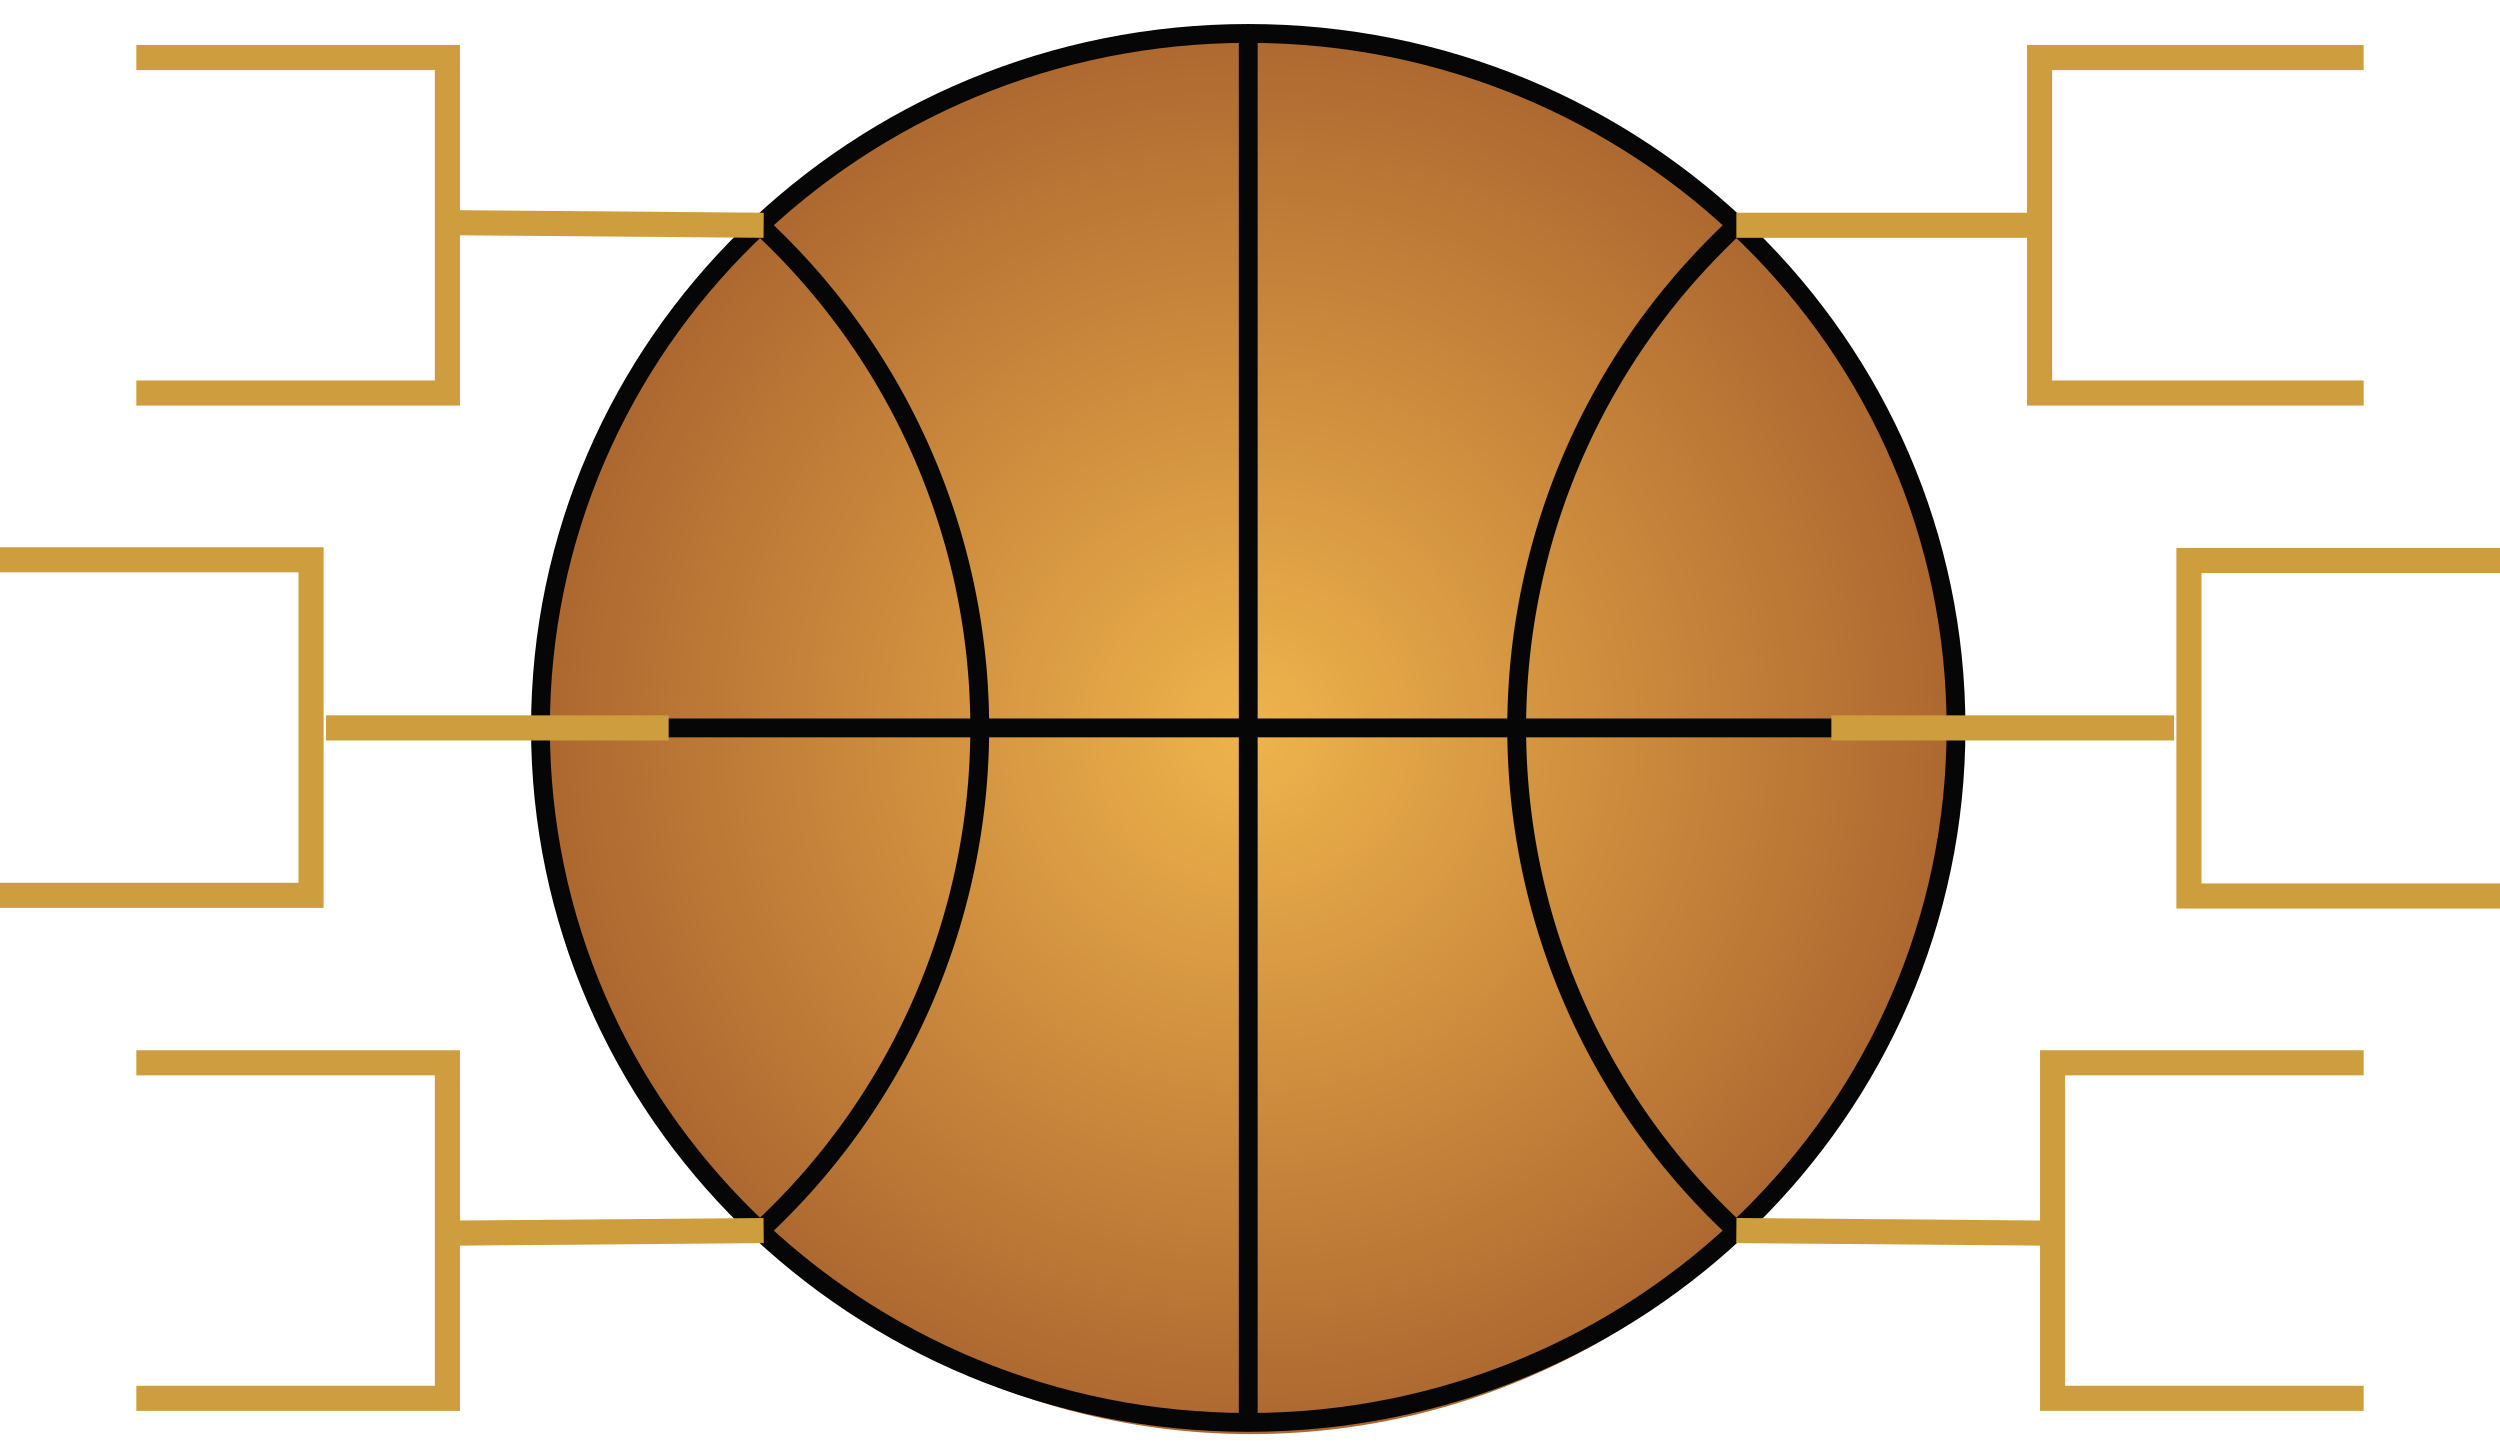 <svg id="Group_102" data-name="Group 102" xmlns="http://www.w3.org/2000/svg" xmlns:xlink="http://www.w3.org/1999/xlink" width="398.23" height="231.9" viewBox="0 0 398.23 231.9">
  <defs>
    <radialGradient id="radial-gradient" cx="0.5" cy="0.5" r="0.5" gradientUnits="objectBoundingBox">
      <stop offset="0" stop-color="#efb44c"/>
      <stop offset="1" stop-color="#ad6830"/>
    </radialGradient>
    <clipPath id="clip-path">
      <rect id="Rectangle_60" data-name="Rectangle 60" width="398.23" height="231.9" fill="none"/>
    </clipPath>
  </defs>
  <ellipse id="Ellipse_5" data-name="Ellipse 5" cx="112.173" cy="112.173" rx="112.173" ry="112.173" transform="translate(87.085 4.098)" fill="url(#radial-gradient)"/>
  <g id="Group_95" data-name="Group 95" transform="translate(0 0)">
    <g id="Group_94" data-name="Group 94" clip-path="url(#clip-path)">
      <line id="Line_129" data-name="Line 129" y2="221.252" transform="translate(198.834 5.326)" fill="none" stroke="#050605" stroke-miterlimit="10" stroke-width="3"/>
      <line id="Line_130" data-name="Line 130" x1="225.483" transform="translate(86.093 115.951)" fill="none" stroke="#050605" stroke-miterlimit="10" stroke-width="3"/>
      <path id="Path_771" data-name="Path 771" d="M33.473,170.243A109.309,109.309,0,0,0,68.462,90.179,109.317,109.317,0,0,0,33.473,10.11" transform="translate(87.606 25.775)" fill="none" stroke="#050605" stroke-miterlimit="10" stroke-width="3"/>
      <path id="Path_772" data-name="Path 772" d="M101.781,170.243A109.068,109.068,0,0,1,97.835,13.982Q99.761,12,101.781,10.11" transform="translate(174.806 25.775)" fill="none" stroke="#050605" stroke-miterlimit="10" stroke-width="3"/>
      <path id="Path_773" data-name="Path 773" d="M136.543,1.5c62.267,0,112.742,49.53,112.742,110.624S198.809,222.752,136.543,222.752,23.8,173.222,23.8,112.124,74.276,1.5,136.543,1.5Z" transform="translate(62.292 3.826)" fill="none" stroke="#050605" stroke-linecap="square" stroke-miterlimit="10" stroke-width="3"/>
      <path id="Path_780" data-name="Path 780" d="M0,0H47.022" transform="translate(276.587 35.885)" fill="none" stroke="#ce9d3e" stroke-width="4"/>
      <line id="Line_132" data-name="Line 132" x2="50.606" y2="0.42" transform="translate(276.587 196.017)" fill="none" stroke="#ce9d3e" stroke-miterlimit="10" stroke-width="4"/>
      <line id="Line_133" data-name="Line 133" x2="54.591" transform="translate(291.719 115.951)" fill="none" stroke="#ce9d3e" stroke-miterlimit="10" stroke-width="4"/>
      <path id="Path_774" data-name="Path 774" d="M145.944,78.6H96.395V25.155h49.549" transform="translate(252.287 64.129)" fill="none" stroke="#ce9d3e" stroke-miterlimit="10" stroke-width="4"/>
      <path id="Path_775" data-name="Path 775" d="M142.012,56.026H90.39V2.581h51.622" transform="translate(234.498 6.581)" fill="none" stroke="#ce9d3e" stroke-miterlimit="10" stroke-width="4"/>
      <path id="Path_776" data-name="Path 776" d="M139.939,101.143H90.39V47.7h49.549" transform="translate(236.571 121.596)" fill="none" stroke="#ce9d3e" stroke-miterlimit="10" stroke-width="4"/>
      <line id="Line_134" data-name="Line 134" x1="50.606" y2="0.42" transform="translate(71.037 196.017)" fill="none" stroke="#ce9d3e" stroke-miterlimit="10" stroke-width="4"/>
      <line id="Line_135" data-name="Line 135" x1="50.606" y1="0.421" transform="translate(71.037 35.464)" fill="none" stroke="#ce9d3e" stroke-miterlimit="10" stroke-width="4"/>
      <line id="Line_136" data-name="Line 136" x1="54.591" transform="translate(51.921 115.951)" fill="none" stroke="#ce9d3e" stroke-miterlimit="10" stroke-width="4"/>
      <path id="Path_777" data-name="Path 777" d="M0,25.124H49.549V78.569H0" transform="translate(0 64.049)" fill="none" stroke="#ce9d3e" stroke-miterlimit="10" stroke-width="4"/>
      <path id="Path_778" data-name="Path 778" d="M6,47.7H55.553v53.445H6" transform="translate(15.716 121.597)" fill="none" stroke="#ce9d3e" stroke-miterlimit="10" stroke-width="4"/>
      <path id="Path_779" data-name="Path 779" d="M6,2.581H55.553V56.026H6" transform="translate(15.716 6.581)" fill="none" stroke="#ce9d3e" stroke-miterlimit="10" stroke-width="4"/>
    </g>
  </g>
</svg>
